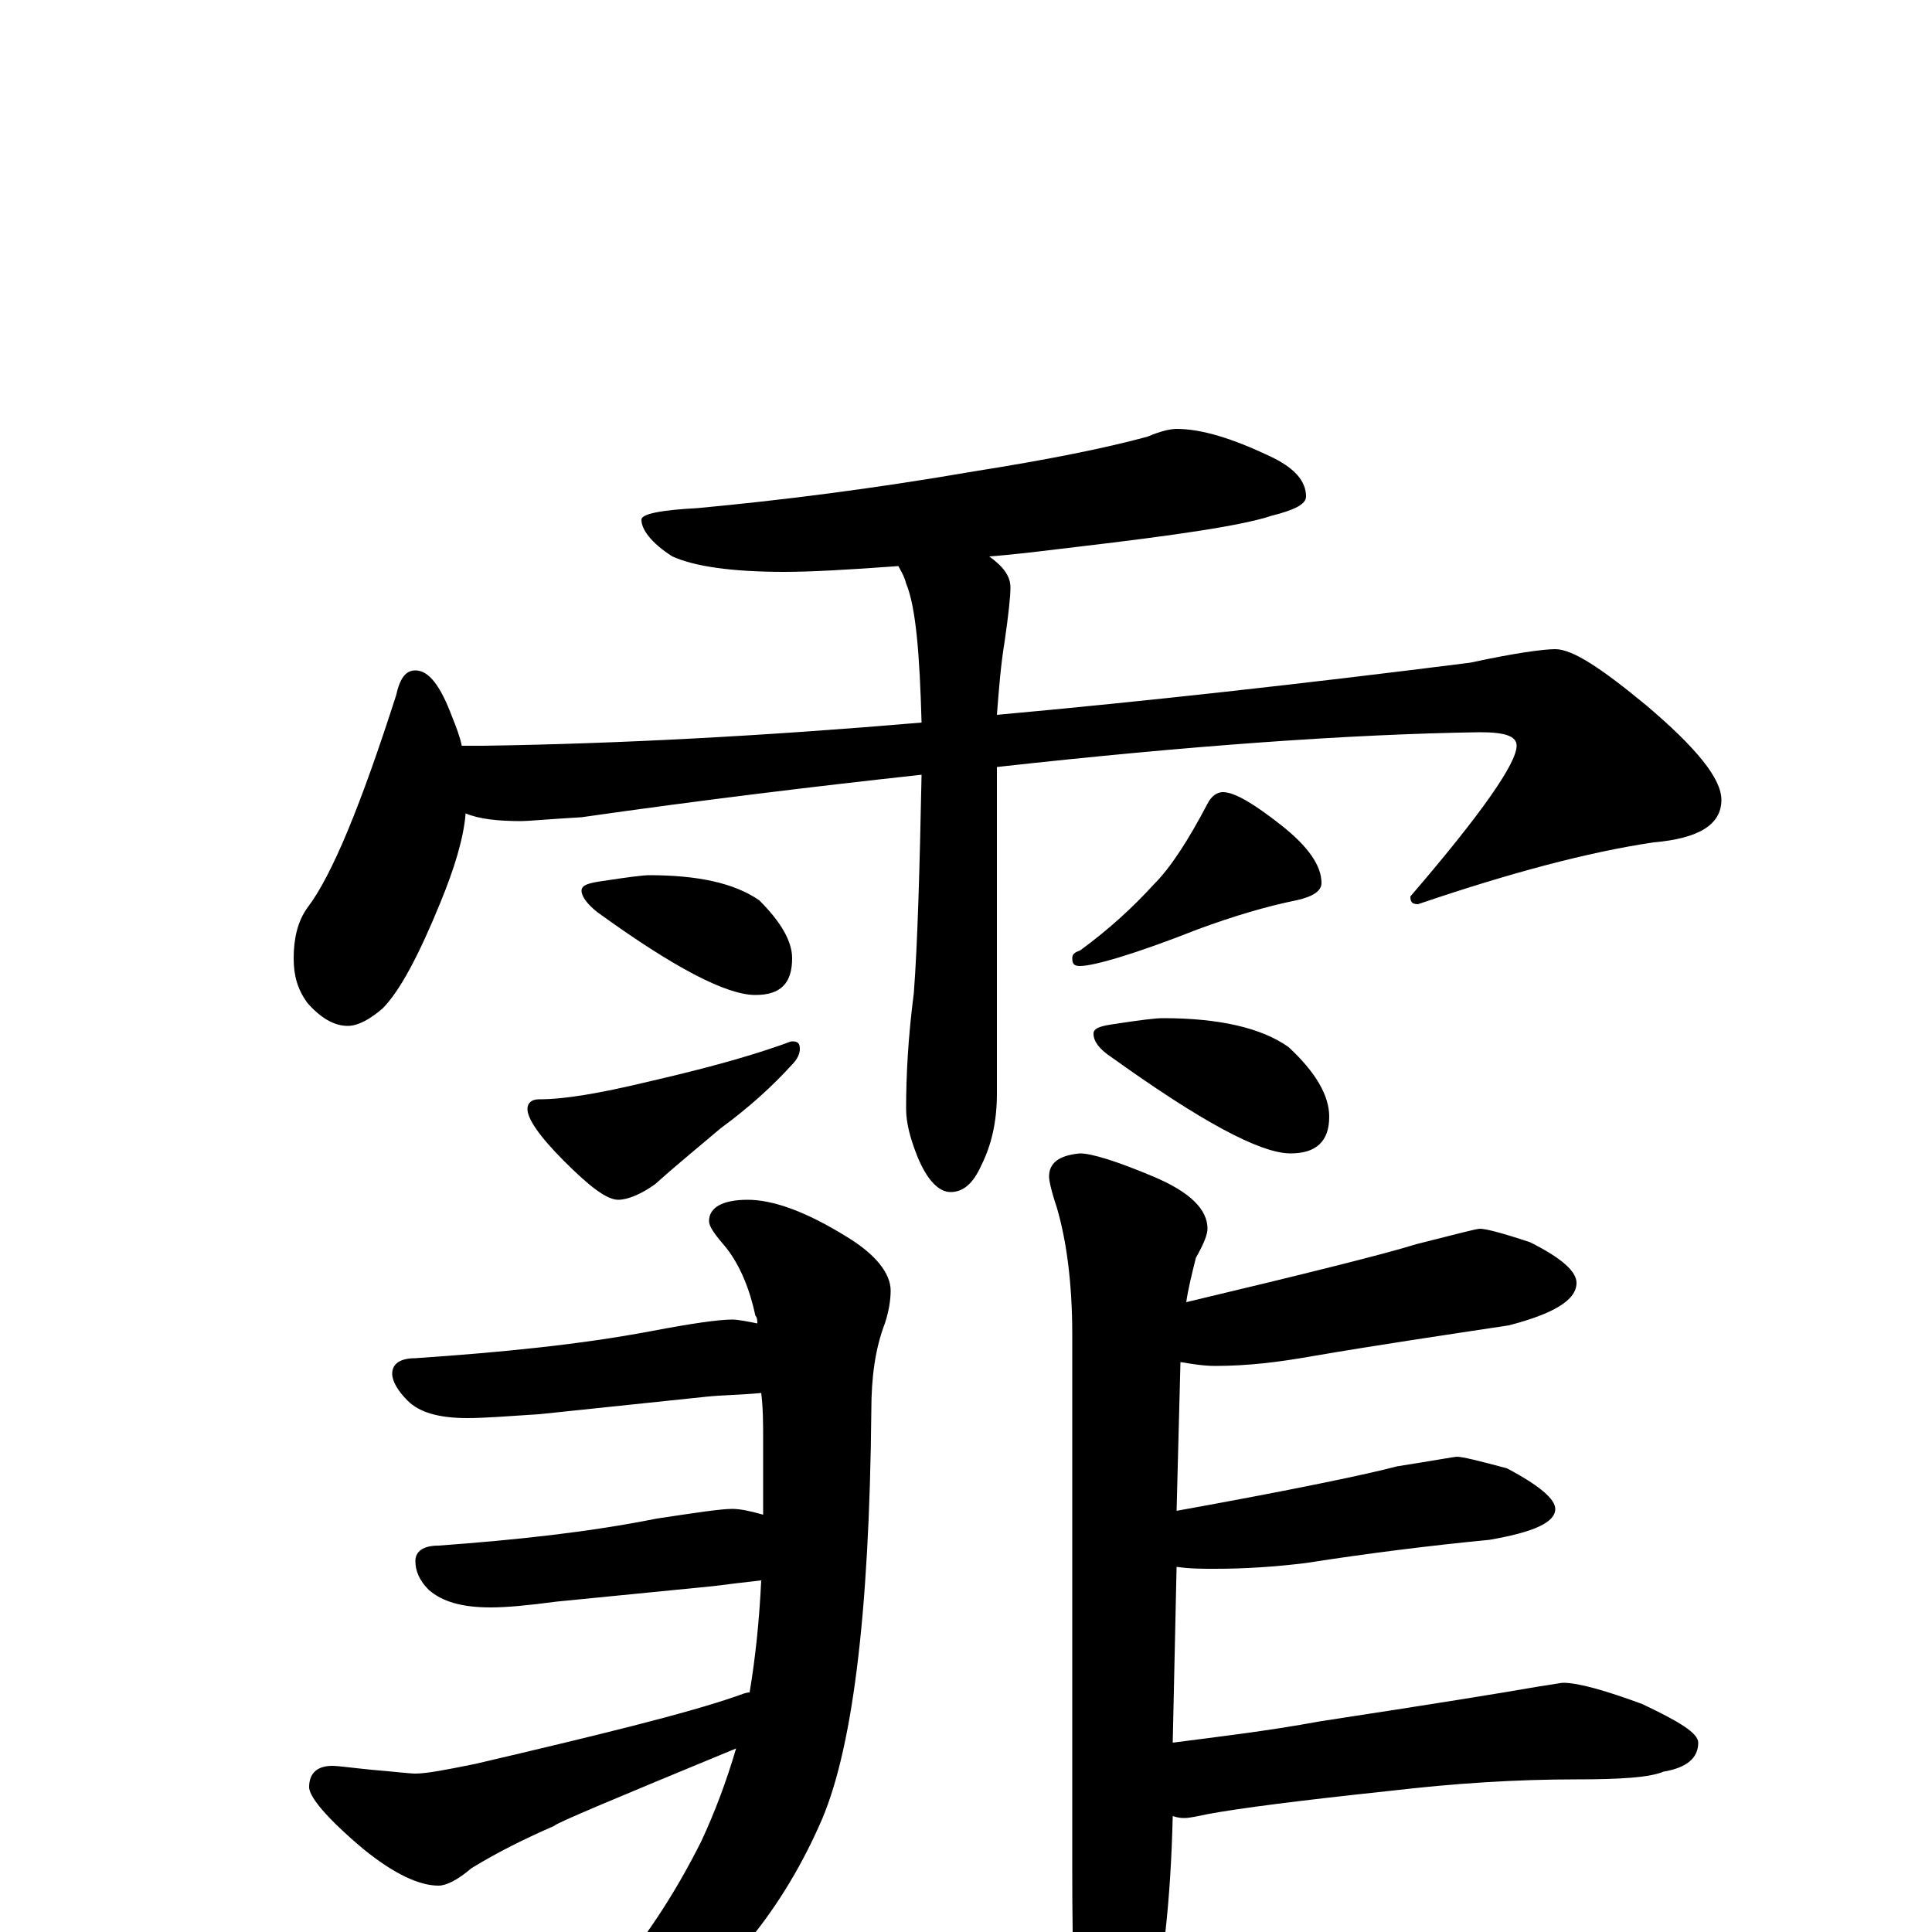 <?xml version="1.0" encoding="utf-8" ?>
<!DOCTYPE svg PUBLIC "-//W3C//DTD SVG 1.1//EN" "http://www.w3.org/Graphics/SVG/1.1/DTD/svg11.dtd">
<svg version="1.1" id="Layer_1" xmlns="http://www.w3.org/2000/svg" xmlns:xlink="http://www.w3.org/1999/xlink" x="0px" y="145px" width="1000px" height="1000px" viewBox="0 0 1000 1000" enable-background="new 0 0 1000 1000" xml:space="preserve">
<g id="Layer_1">
<path id="glyph" transform="matrix(1 0 0 -1 0 1000)" d="M609,778C622,778 638,773 657,764C670,758 676,751 676,743C676,739 670,736 658,733C643,728 609,723 558,717C541,715 526,713 512,712C519,707 523,702 523,696C523,691 522,682 520,668C518,656 517,643 516,630C593,637 674,646 761,657C784,662 799,664 805,664C814,664 829,654 852,635C878,613 891,597 891,586C891,573 879,566 856,564C822,559 781,548 734,532C731,532 730,533 730,536C767,579 785,605 785,614C785,619 779,621 766,621C699,620 615,614 516,603l0,-169C516,419 513,407 508,397C504,388 499,383 492,383C486,383 480,389 475,401C471,411 469,419 469,426C469,443 470,463 473,486C475,513 476,550 477,599C422,593 364,586 301,577C284,576 273,575 270,575C258,575 248,576 241,579C240,566 235,550 228,533C217,506 207,487 198,478C191,472 185,469 180,469C173,469 166,473 159,481C154,488 152,495 152,504C152,514 154,523 159,530C172,547 187,584 205,640C207,649 210,653 215,653C222,653 228,645 234,629C236,624 238,619 239,614l11,0C319,615 395,619 477,626C476,662 474,686 469,698C468,702 466,705 465,707C438,705 419,704 406,704C378,704 359,707 348,712C337,719 332,726 332,731C332,734 342,736 361,737C404,741 452,747 504,756C542,762 572,768 594,774C601,777 606,778 609,778M336,547C361,547 380,543 393,534C404,523 410,513 410,504C410,491 404,485 391,485C376,485 349,499 309,528C304,532 301,536 301,539C301,542 305,543 312,544C325,546 333,547 336,547M410,461C413,461 414,460 414,457C414,455 413,452 410,449C400,438 388,427 373,416C360,405 349,396 339,387C332,382 325,379 320,379C314,379 305,386 292,399C279,412 273,421 273,426C273,429 275,431 279,431C292,431 310,434 335,440C361,446 384,452 404,459C407,460 409,461 410,461M633,590C639,590 649,584 663,573C677,562 684,552 684,543C684,539 680,536 671,534C656,531 639,526 620,519C587,506 566,500 559,500C556,500 555,501 555,504C555,506 556,507 559,508C574,519 586,530 597,542C606,551 615,565 625,584C627,588 630,590 633,590M602,473C631,473 653,468 667,458C681,445 688,433 688,422C688,409 681,403 668,403C652,403 621,420 575,453C569,457 566,461 566,465C566,468 570,469 577,470C590,472 598,473 602,473M387,379C400,379 417,373 438,360C453,351 461,341 461,332C461,327 460,321 458,315C453,302 451,287 451,270C450,163 441,92 424,55C403,8 372,-28 333,-53C298,-74 273,-85 258,-86C253,-86 250,-85 250,-82C250,-80 255,-77 264,-72C305,-43 338,-3 363,47C370,62 376,78 381,95C318,69 287,56 287,55C271,48 257,41 244,33C237,27 231,24 227,24C217,24 204,30 188,43C169,59 160,70 160,75C160,82 164,86 172,86C175,86 182,85 192,84C204,83 212,82 215,82C221,82 231,84 246,87C310,102 355,113 381,122C384,123 386,124 388,124C391,142 393,161 394,182C385,181 377,180 369,179l-81,-8C273,169 262,168 254,168C239,168 229,171 222,177C217,182 215,187 215,192C215,197 219,200 227,200C268,203 305,207 340,214C360,217 373,219 379,219C383,219 388,218 395,216l0,38C395,263 395,271 394,279C384,278 374,278 365,277l-86,-9C263,267 251,266 242,266C227,266 217,269 211,275C206,280 203,285 203,289C203,294 207,297 215,297C259,300 300,304 337,311C358,315 372,317 379,317C382,317 387,316 392,315C392,316 392,318 391,319C388,333 383,345 376,354C370,361 367,365 367,368C367,375 374,379 387,379M559,403C565,403 578,399 597,391C616,383 625,374 625,364C625,361 623,356 619,349C617,341 615,333 614,326C677,341 717,351 733,356C753,361 764,364 766,364C769,364 777,362 792,357C808,349 816,342 816,336C816,327 804,320 781,314C748,309 714,304 679,298C662,295 646,293 629,293C623,293 617,294 611,295l-2,-77C670,229 708,237 723,241C742,244 753,246 754,246C757,246 765,244 780,240C797,231 805,224 805,219C805,212 794,207 771,203C740,200 708,196 676,191C660,189 644,188 629,188C622,188 616,188 609,189l-2,-91C630,101 656,104 683,109C742,118 779,124 796,127C803,128 808,129 809,129C817,129 831,125 850,118C869,109 879,103 879,98C879,90 873,85 861,83C854,80 839,79 816,79C785,79 753,77 719,73C672,68 641,64 625,61C620,60 616,59 613,59C612,59 610,59 607,60C606,17 602,-21 594,-54C587,-85 580,-101 574,-101C567,-101 562,-91 559,-70C556,-45 555,-12 555,31l0,278C555,336 552,358 547,375C544,384 543,389 543,391C543,398 548,402 559,403z"/>
</g>
</svg>
